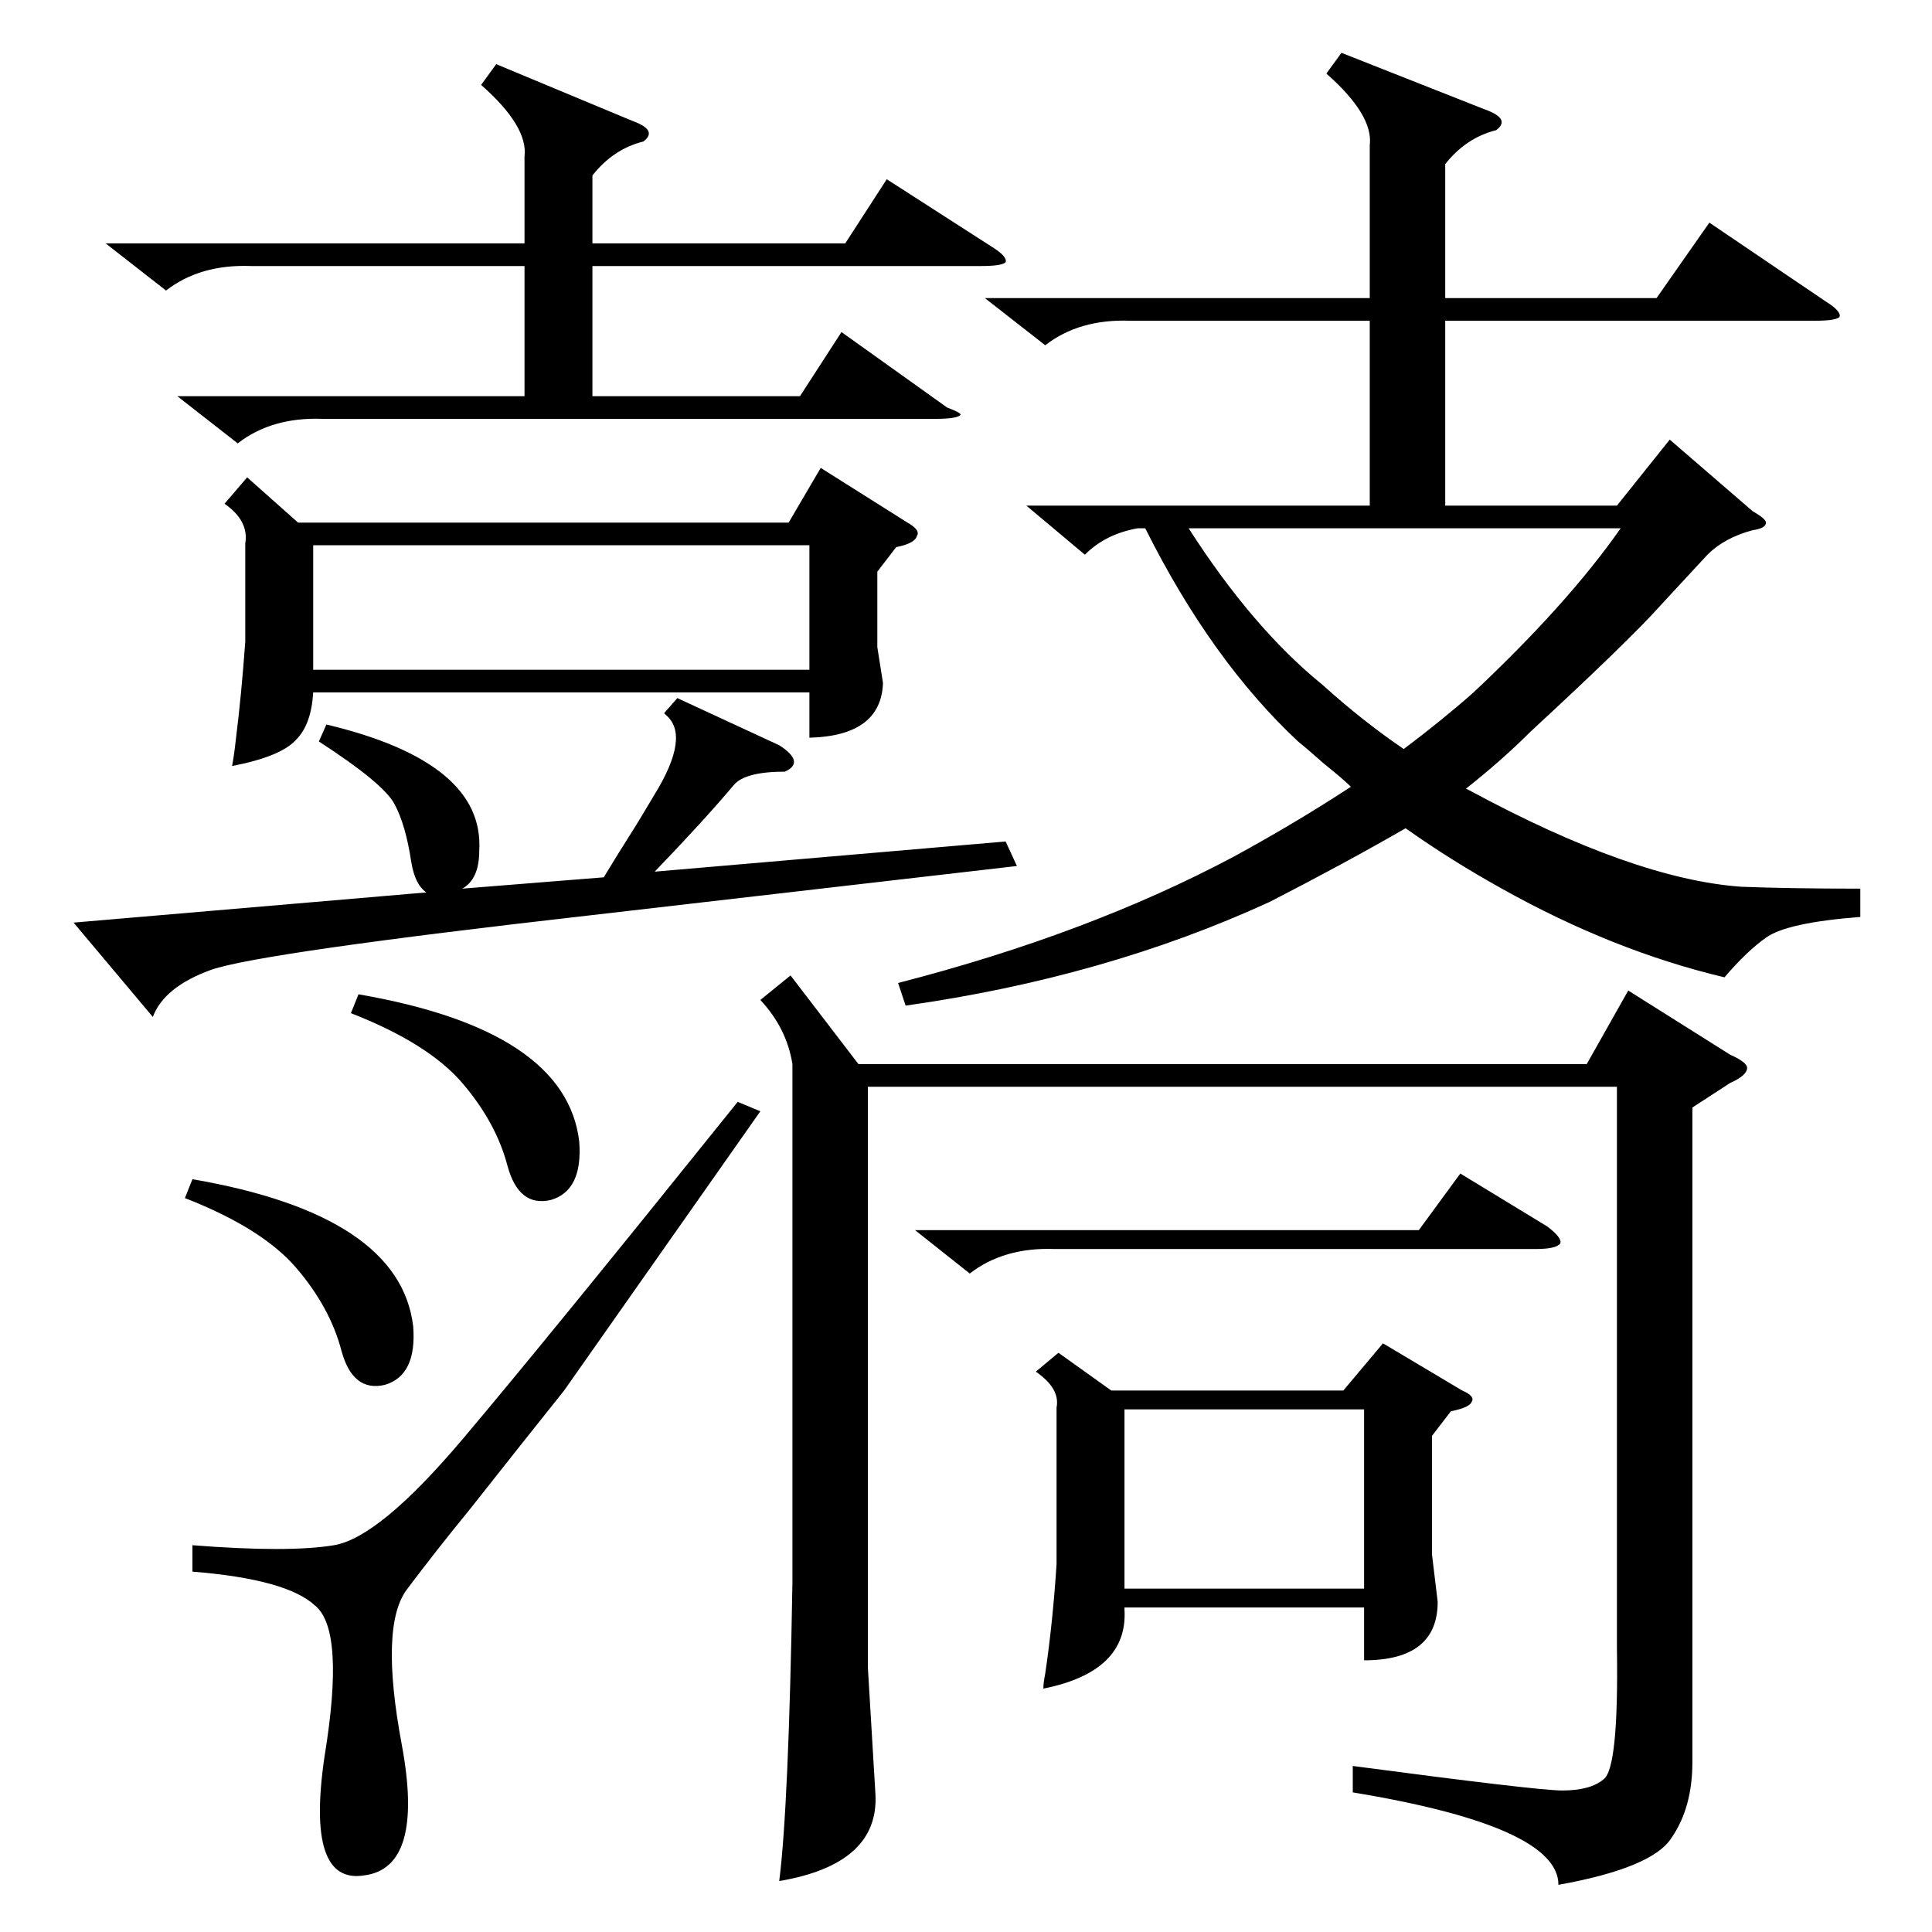 <?xml version="1.0" standalone="no"?>
<!DOCTYPE svg PUBLIC "-//W3C//DTD SVG 1.1//EN" "http://www.w3.org/Graphics/SVG/1.1/DTD/svg11.dtd" >
<svg xmlns="http://www.w3.org/2000/svg" xmlns:xlink="http://www.w3.org/1999/xlink" version="1.1" viewBox="0 -205 1024 1024">
  <g transform="matrix(1 0 0 -1 0 819)">
   <path fill="currentColor"
d="M711 996l76 -30q14 -5 6 -11q-16 -4 -27 -18v-71h112l28 40l62 -42q8 -5 7 -8q-2 -2 -13 -2h-196v-98h91l28 35l44 -38q7 -4 7 -6q0 -3 -7 -4q-15 -4 -24 -13l-25 -27q-16 -18 -69 -67q-15 -15 -34 -30l2 -1q87 -47 144 -51q26 -1 63 -1v-15q-39 -3 -50 -11
q-10 -7 -22 -21q-59 14 -118 47q-27 15 -51 32q-33 -19 -72 -39q-87 -40 -193 -55l-4 12q101 26 178 67q33 18 62 37q-4 4 -14 12q-9 8 -14 12q-46 43 -81 113h-4q-17 -3 -28 -14l-31 26h182v98h-127q-27 1 -45 -13l-32 25h204v81q2 16 -23 38zM897 437v-347q0 -24 -11 -40
q-10 -16 -60 -25q0 31 -109 49v14q98 -13 111 -13q15 0 22 6q8 6 7 70v297h-397v-308l4 -67q2 -37 -51 -46q5 39 7 158v275q-3 19 -17 34l16 13l36 -47h386l22 39l54 -34q9 -4 9 -7q0 -4 -9 -8zM131 771l27 -24h260l17 29l46 -29q7 -4 5 -7q-1 -4 -11 -6l-10 -13v-40l3 -19
q-1 -28 -39 -29v24h-263q-1 -17 -9 -25q-8 -9 -34 -14q1 5 2 14q3 24 5 52v52q2 12 -11 21zM561 307l28 -20h123l21 25l42 -25q7 -3 5 -6q-1 -3 -11 -5l-10 -13v-63l3 -25q0 -31 -39 -31v28h-127v-1q2 -33 -43 -42q0 3 1 8q4 27 6 58v83q2 10 -11 19zM263 990l72 -30
q14 -5 6 -11q-16 -4 -27 -18v-36h134l22 34l56 -36q8 -5 7 -8q-2 -2 -13 -2h-206v-69h110l22 34l56 -40q8 -3 7 -4q-2 -2 -13 -2h-325q-27 1 -45 -13l-32 25h184v69h-145q-27 1 -45 -13l-32 25h222v46q2 16 -23 38zM314 539q-176 -20 -202 -29q-25 -9 -31 -25l-42 50l187 16
q-6 4 -8 16q-3 20 -9 31t-40 33l4 9q84 -20 81 -67q0 -15 -9 -20l75 6q6 10 18 29l9 15q19 31 6 42l-1 1l7 8l54 -25q14 -9 3 -14q-21 0 -27 -7q-16 -19 -42 -46l186 16l6 -13zM166 669h263v66h-263v-66zM701 661q21 -19 43 -34q20 15 37 30q50 47 78 87h-229q34 -53 71 -83
zM391 440l12 -5l-104 -148q-20 -25 -50 -63q-18 -22 -33 -42q-15 -19 -3 -83q12 -65 -20 -69q-31 -5 -21 63q11 67 -5 80q-15 14 -65 18v14q51 -4 75 0t68 56t146 179zM596 182h127v95h-127v-95zM485 372h267l22 30l46 -28q8 -6 7 -9q-2 -3 -13 -3h-255q-27 1 -45 -13z
M186 487l4 10q110 -19 117 -78q2 -26 -15 -31q-17 -4 -23 18q-6 23 -24 44t-59 37zM98 389l4 10q110 -19 117 -78q2 -26 -15 -31q-17 -4 -23 18q-6 23 -24 44t-59 37z" />
  </g>

</svg>
